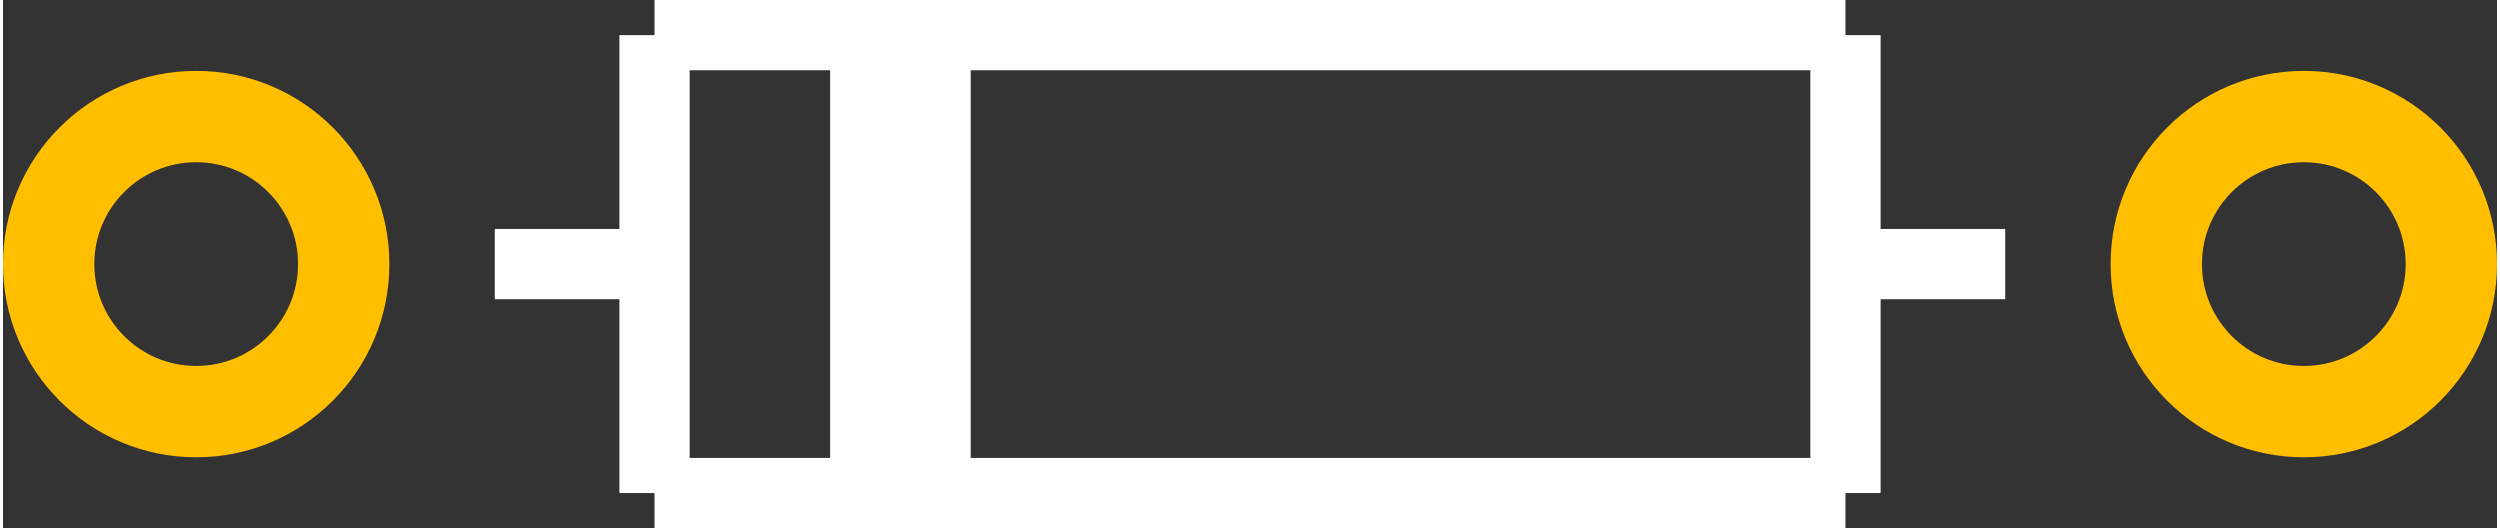 <?xml version="1.0" encoding="UTF-8" standalone="no"?> <svg xmlns:svg="http://www.w3.org/2000/svg" xmlns="http://www.w3.org/2000/svg" version="1.2" baseProfile="tiny" x="0in" y="0in" width="0.355in" height="0.075in" viewBox="0 0 35500 7518" ><rect x="0" y="0" width="35500" height="7518" fill="#333333" stroke="none"/><title>DO-35.fp</title><desc>Geda footprint file 'DO-35.fp' converted by Fritzing</desc><g id="copper0">
 <circle fill="none" cx="2750" cy="3759" connectorname="" stroke="#ffbf00" r="2100" id="connector0pin" stroke-width="1300"/>
 <circle fill="none" cx="32750" cy="3759" connectorname="" stroke="#ffbf00" r="2100" id="connector1pin" stroke-width="1300"/>
</g>
<g id="copper1"/>
<g id="silkscreen">
 <line fill="none" stroke="white" y1="7018" x1="9274" y2="500" stroke-width="1000" x2="9274"/>
 <line fill="none" stroke="white" y1="3759" x1="9274" y2="3759" stroke-width="1000" x2="7000"/>
 <line fill="none" stroke="white" y1="500" x1="9274" y2="500" stroke-width="1000" x2="26226"/>
 <line fill="none" stroke="white" y1="7018" x1="26226" y2="500" stroke-width="1000" x2="26226"/>
 <line fill="none" stroke="white" y1="3759" x1="26226" y2="3759" stroke-width="1000" x2="28500"/>
 <line fill="none" stroke="white" y1="7018" x1="9274" y2="7018" stroke-width="1000" x2="26226"/>
 <line fill="none" stroke="white" y1="7018" x1="12274" y2="500" stroke-width="1000" x2="12274"/>
 <line fill="none" stroke="white" y1="7018" x1="12774" y2="500" stroke-width="1000" x2="12774"/>
 <line fill="none" stroke="white" y1="7018" x1="13274" y2="500" stroke-width="1000" x2="13274"/>
</g>
</svg>